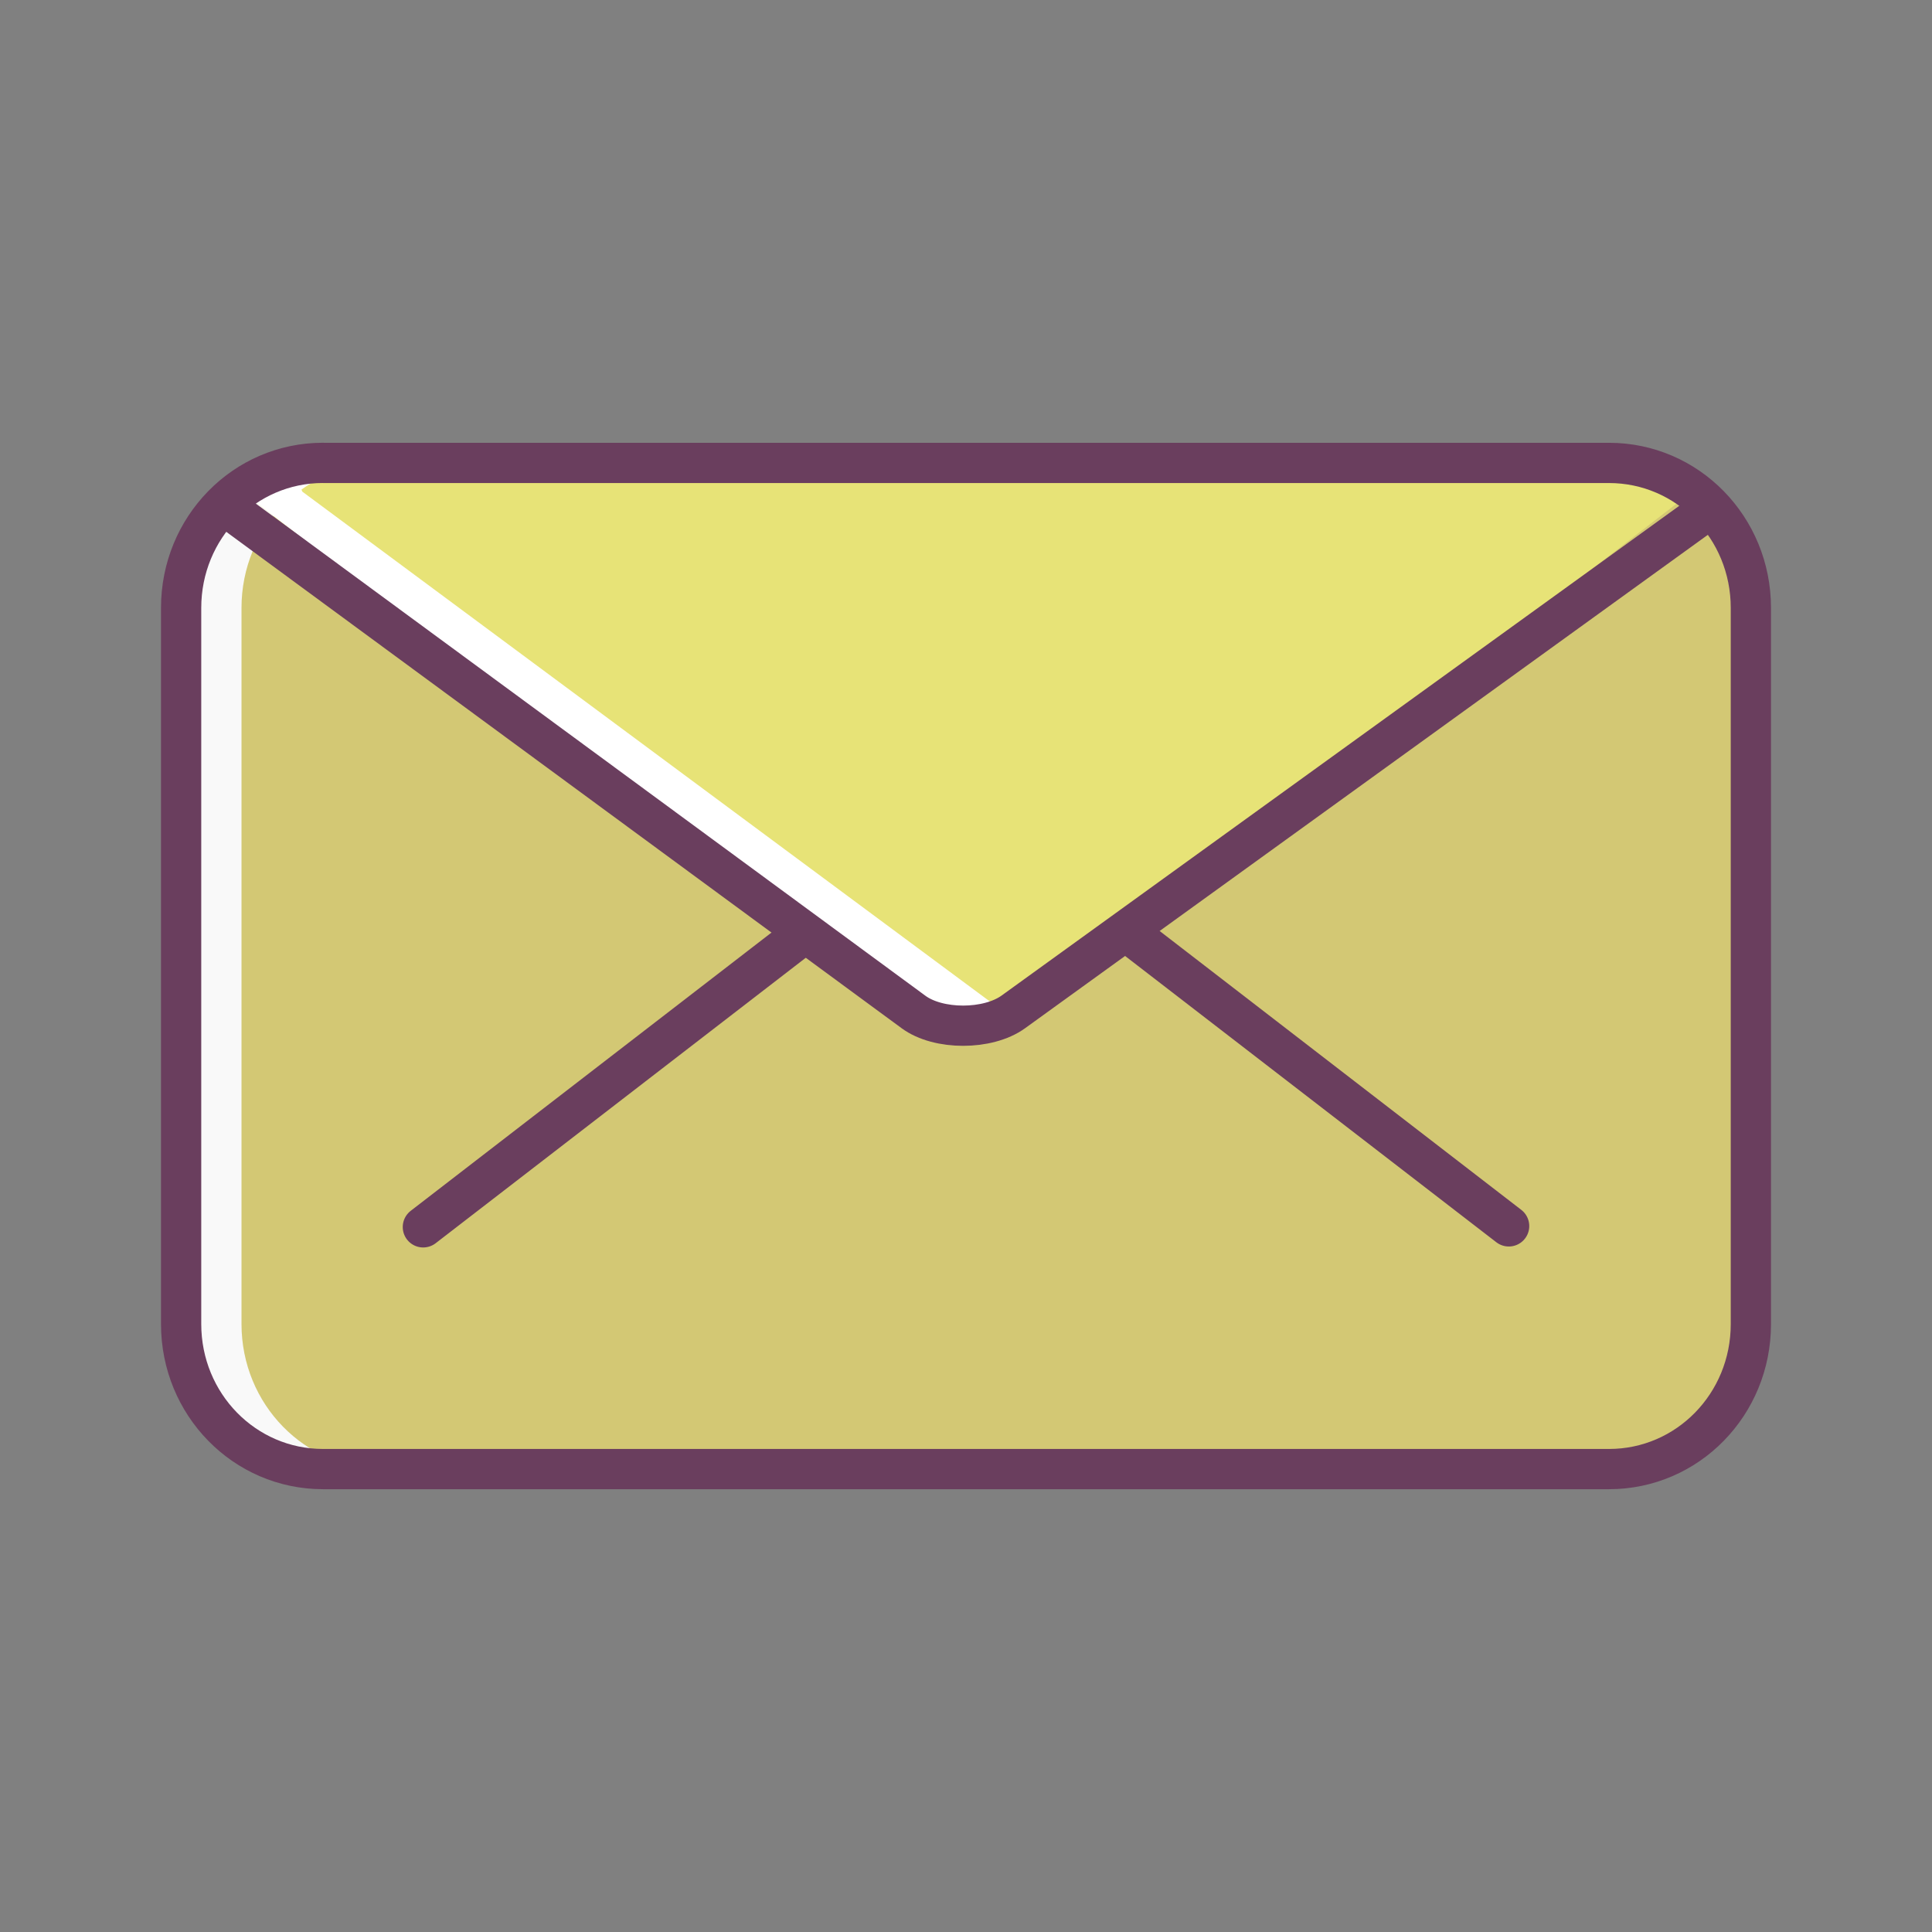 <svg xmlns="http://www.w3.org/2000/svg" width="48" height="48" viewBox="0 0 48 48"><rect x="0" y="0" width="48" height="48" fill="#808080" stroke="none"/><g transform="translate(0 -1004.364)"><path fill="#d3c874" d="m 8.025,1015.865 31.95,0 c 1.953,0 3.525,1.607 3.525,3.603 l 0,17.792 c 0,1.996 -1.572,3.603 -3.525,3.603 l -31.95,0 C 6.072,1040.862 4.5,1039.255 4.5,1037.259 l 0,-17.792 c 0,-1.996 1.572,-3.603 3.525,-3.603 z"/><path fill="#f9f9f9" d="M 8.025,11.502 C 6.073,11.502 4.5,13.109 4.5,15.105 l 0,17.791 C 4.5,34.892 6.073,36.5 8.025,36.5 l 1.5,0 C 7.573,36.5 6,34.892 6,32.896 L 6,15.105 c 0,-1.996 1.573,-3.604 3.525,-3.604 l -1.5,0 z" transform="translate(0 1004.362)"/><path fill="#e7e377" d="m 8.024,1015.866 c -0.761,0 -1.459,0.247 -2.033,0.663 l 0.023,0.051 16.382,12.668 c 0.903,0.698 2.357,0.698 3.26,0 l 16.332,-12.629 0.017,-0.093 c -0.574,-0.414 -1.269,-0.66 -2.028,-0.66 l -31.953,0 z"/><path fill="#fff" d="m 8.023,11.504 c -0.761,0 -1.458,0.246 -2.033,0.662 l 0.023,0.051 16.381,12.668 c 0.646,0.5 1.574,0.635 2.381,0.42 -0.32,-0.086 0.076,-0.222 -0.18,-0.42 L 7.512,12.217 7.49,12.166 c 0.575,-0.416 1.272,-0.662 2.033,-0.662 z" transform="translate(0 1004.362)"/><path fill="none" stroke="#6a3e5e" stroke-linecap="round" stroke-linejoin="round" d="m 42.479,1017 -17.304,12.505 c -0.63,0.455 -1.862,0.458 -2.481,0 L 5.655,1016.981" color="#000" font-family="sans-serif" font-weight="400" overflow="visible" white-space="normal" style="line-height:normal;text-indent:0;text-align:start;text-decoration-line:none;text-decoration-style:solid;text-decoration-color:#000;text-transform:none;block-progression:tb;isolation:auto;mix-blend-mode:normal"/><path fill="none" stroke="#6a3e5e" stroke-linecap="round" stroke-linejoin="round" stroke-width="1.016" d="m 37.486,1034.825 -9.394,-7.244 m -8.205,0.039 -9.373,7.229"/><path fill="none" stroke="#6a3e5e" stroke-linecap="round" stroke-linejoin="round" d="m 8.025,1015.865 31.95,0 c 1.953,0 3.525,1.607 3.525,3.603 l 0,17.792 c 0,1.996 -1.572,3.603 -3.525,3.603 l -31.95,0 C 6.072,1040.862 4.5,1039.255 4.5,1037.259 l 0,-17.792 c 0,-1.996 1.572,-3.603 3.525,-3.603 z"/></g></svg>